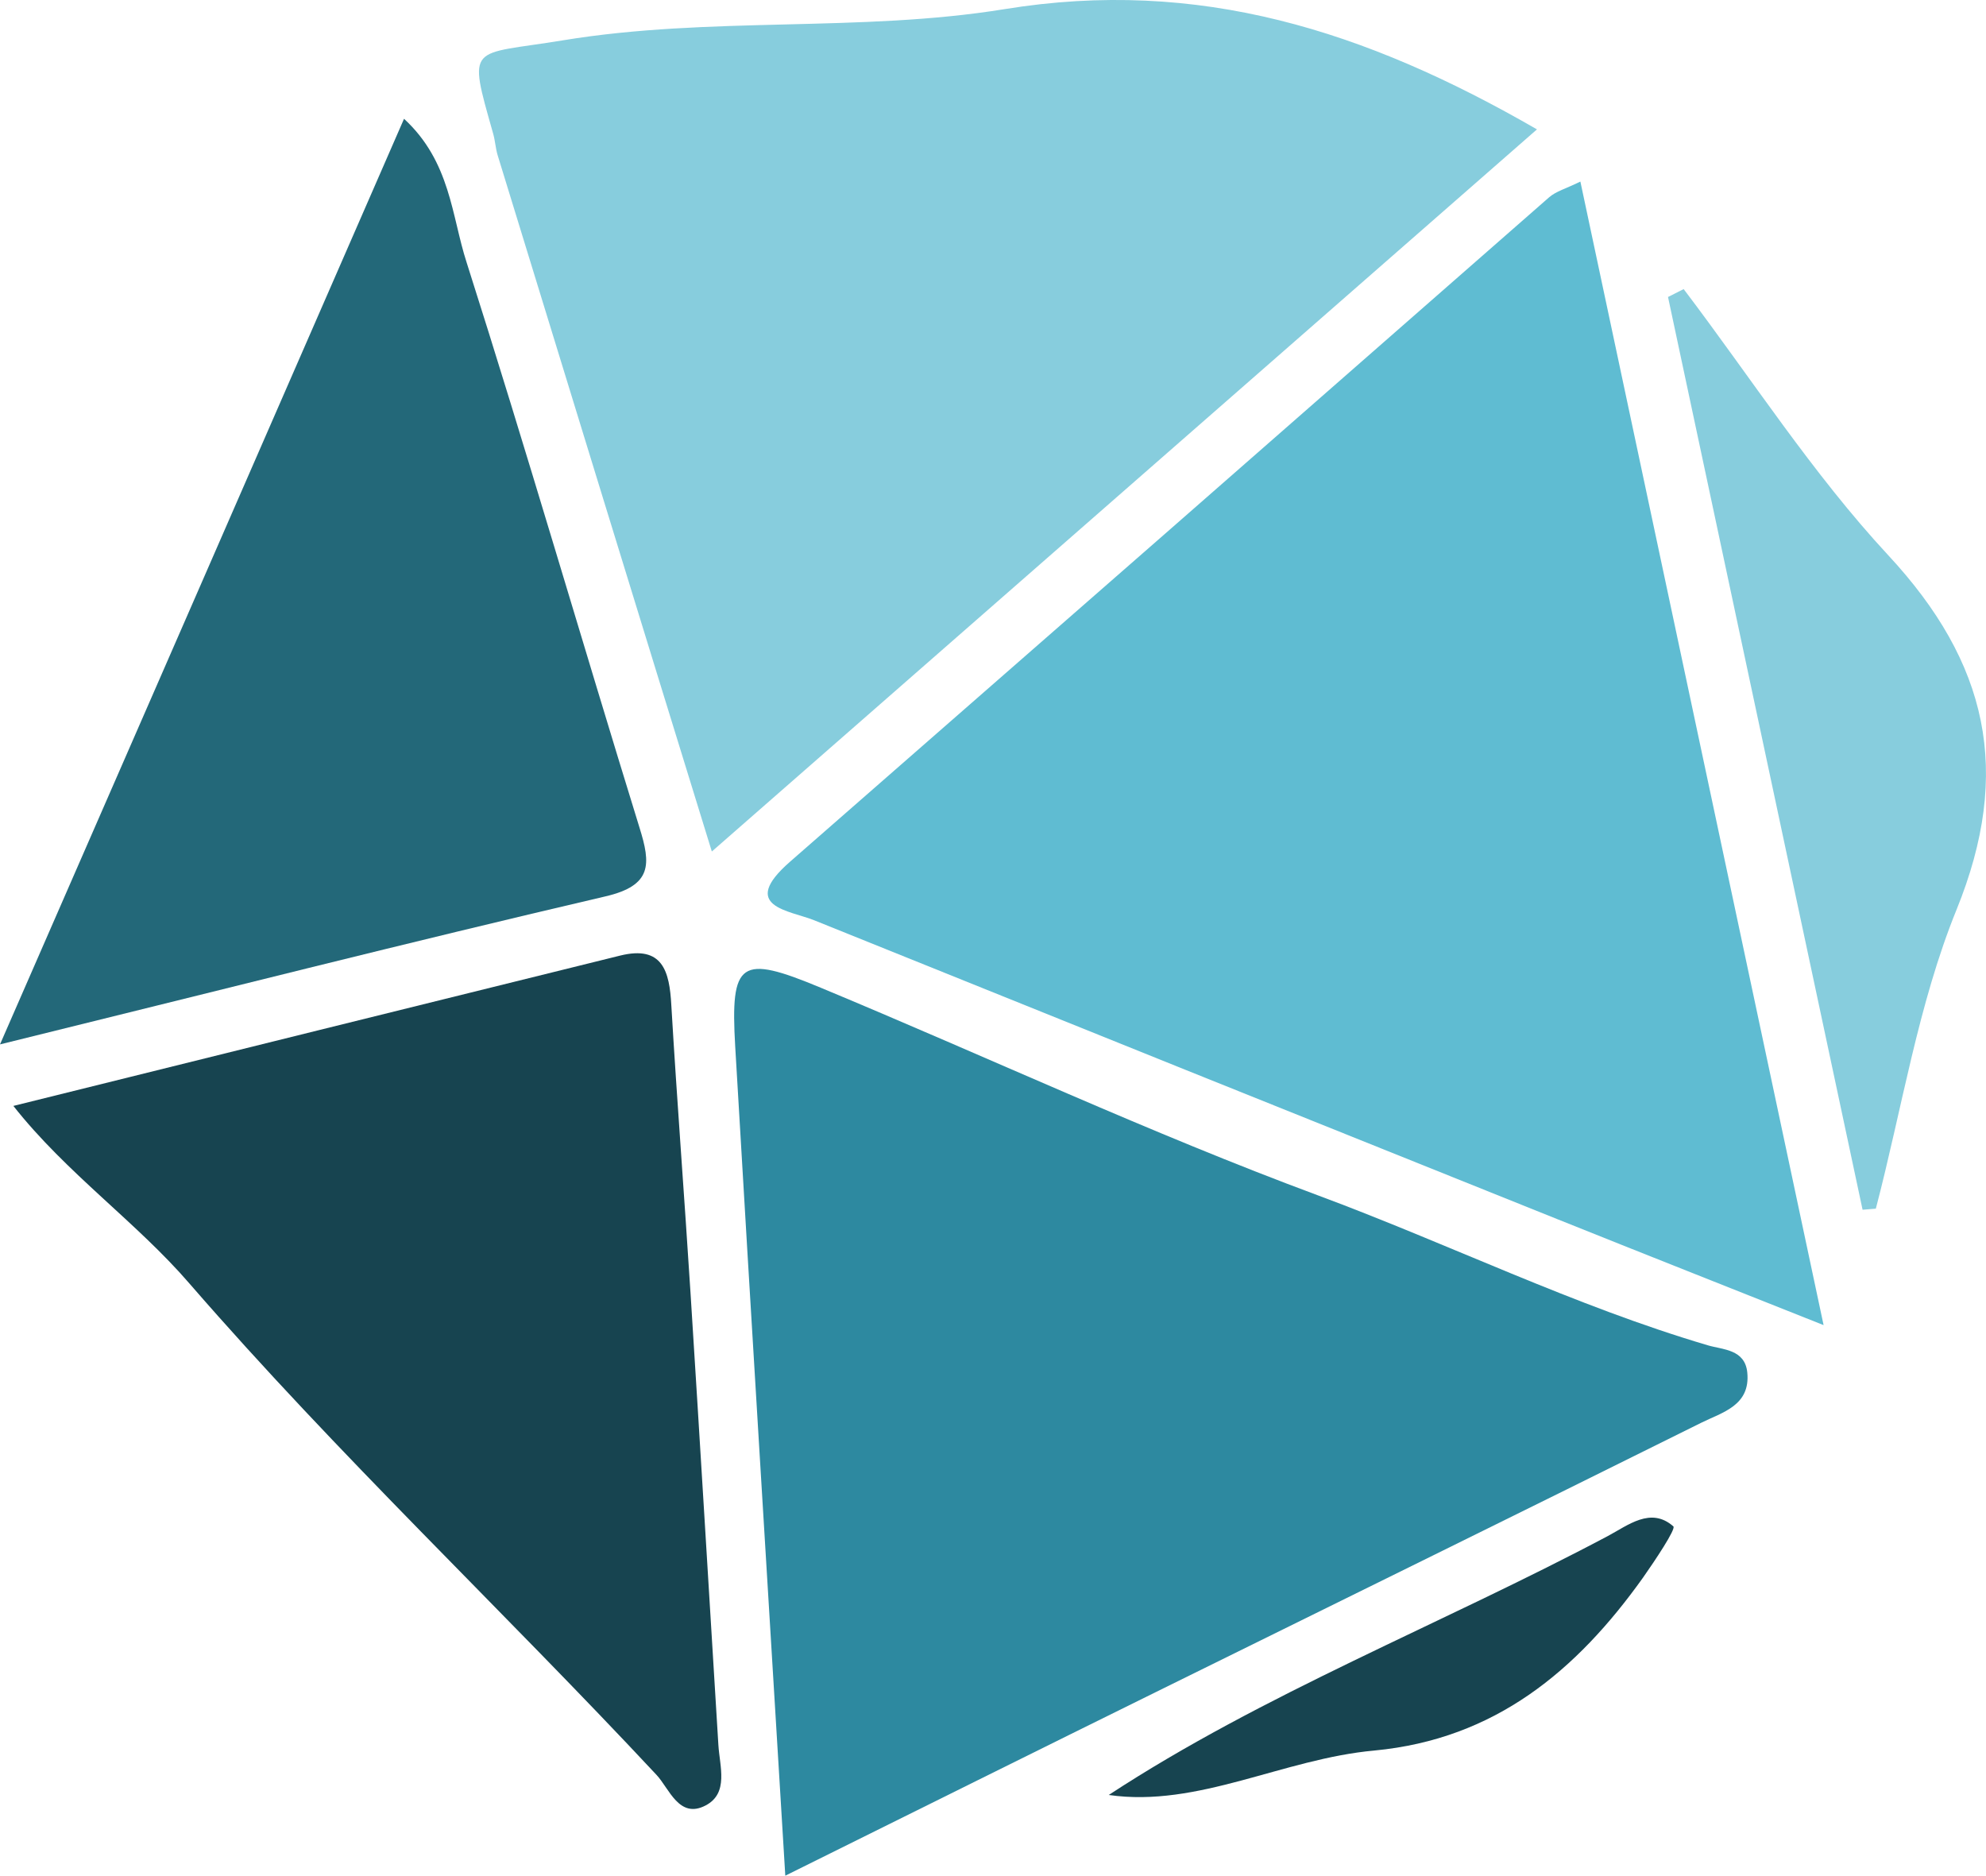 <svg xmlns="http://www.w3.org/2000/svg" viewBox="0 0 349 329.54"><defs><style>.cls-1{fill:#5fbcd2;}.cls-2{fill:#87cddd;}.cls-3{fill:#2d89a0;}.cls-4{fill:#174450;}.cls-5{fill:#236879;}</style></defs><title>octa</title><g id="Camada_2" data-name="Camada 2"><g id="Camada_17" data-name="Camada 17"><path class="cls-1" d="M277.72,31.9l42.74,200.91c-16.81-6.69-31.87-12.63-46.88-18.65Q208.32,188,143.12,161.7c-4.4-1.78-13.39-2.36-4.27-10.32q66.74-58.3,133.38-116.72C273.46,33.59,275.21,33.14,277.72,31.9Z"/><path class="cls-2" d="M270.09,22.73l-145,126.87c-13-42.1-25.31-82.2-37.63-122.3-.38-1.24-.44-2.58-.8-3.83C82.12,7.45,82.5,9.79,98.89,7.09c25.92-4.27,52.23-1.35,77.68-5.49C210.61-3.94,239.9,5.31,270.09,22.73Z"/><path class="cls-3" d="M138,329.54c-3.05-50.25-6-97.94-8.8-145.65-.88-15.09.87-16.25,15-10.37,29.17,12.12,57.94,25.57,87.39,36.49,22.93,8.5,45,19.4,68.53,26.35,2.59.77,6.52.67,6.93,4.77.58,5.82-4.39,7-8.08,8.83-31.47,15.64-63,31.11-94.53,46.67C182.72,307.34,161.05,318.11,138,329.54Z"/><path class="cls-4" d="M2.35,194.3c36-8.93,71.31-17.69,106.62-26.41,7.49-1.85,8.68,2.77,9,8.7,1,16.89,2.31,33.76,3.38,50.65,1.68,26.43,3.26,52.87,4.89,79.31.23,3.8,1.87,8.5-2.24,10.65-4.67,2.45-6.4-3-8.64-5.38-27.08-29-55.94-56.21-82-86.24C24,214.71,11.72,206.18,2.35,194.3Z"/><path class="cls-5" d="M0,183.49C24.22,128.05,47.37,75.05,71,20.87,79.2,28.42,79.36,38,82,46.11c10.52,33,20.16,66.22,30.38,99.3,2,6.39,2.28,10.16-6,12.08C71.88,165.53,37.54,174.25,0,183.49Z"/><path class="cls-2" d="M327.31,212.54q-17.1-80.19-34.19-160.36l2.75-1.39c11.89,15.67,22.63,32.41,35.95,46.76,17.51,18.86,21.86,38,12,62.28-6.77,16.68-9.59,35-14.18,52.52Z"/><path class="cls-4" d="M194.84,315.36c27.14-17.78,58.3-29.9,87.68-45.48,3.54-1.87,7.56-5.22,11.54-1.71.49.44-3.22,6-5.33,9-11.68,16.37-26,28.37-47.19,30.38C225.47,309,210.53,317.62,194.84,315.36Z"/></g></g></svg>